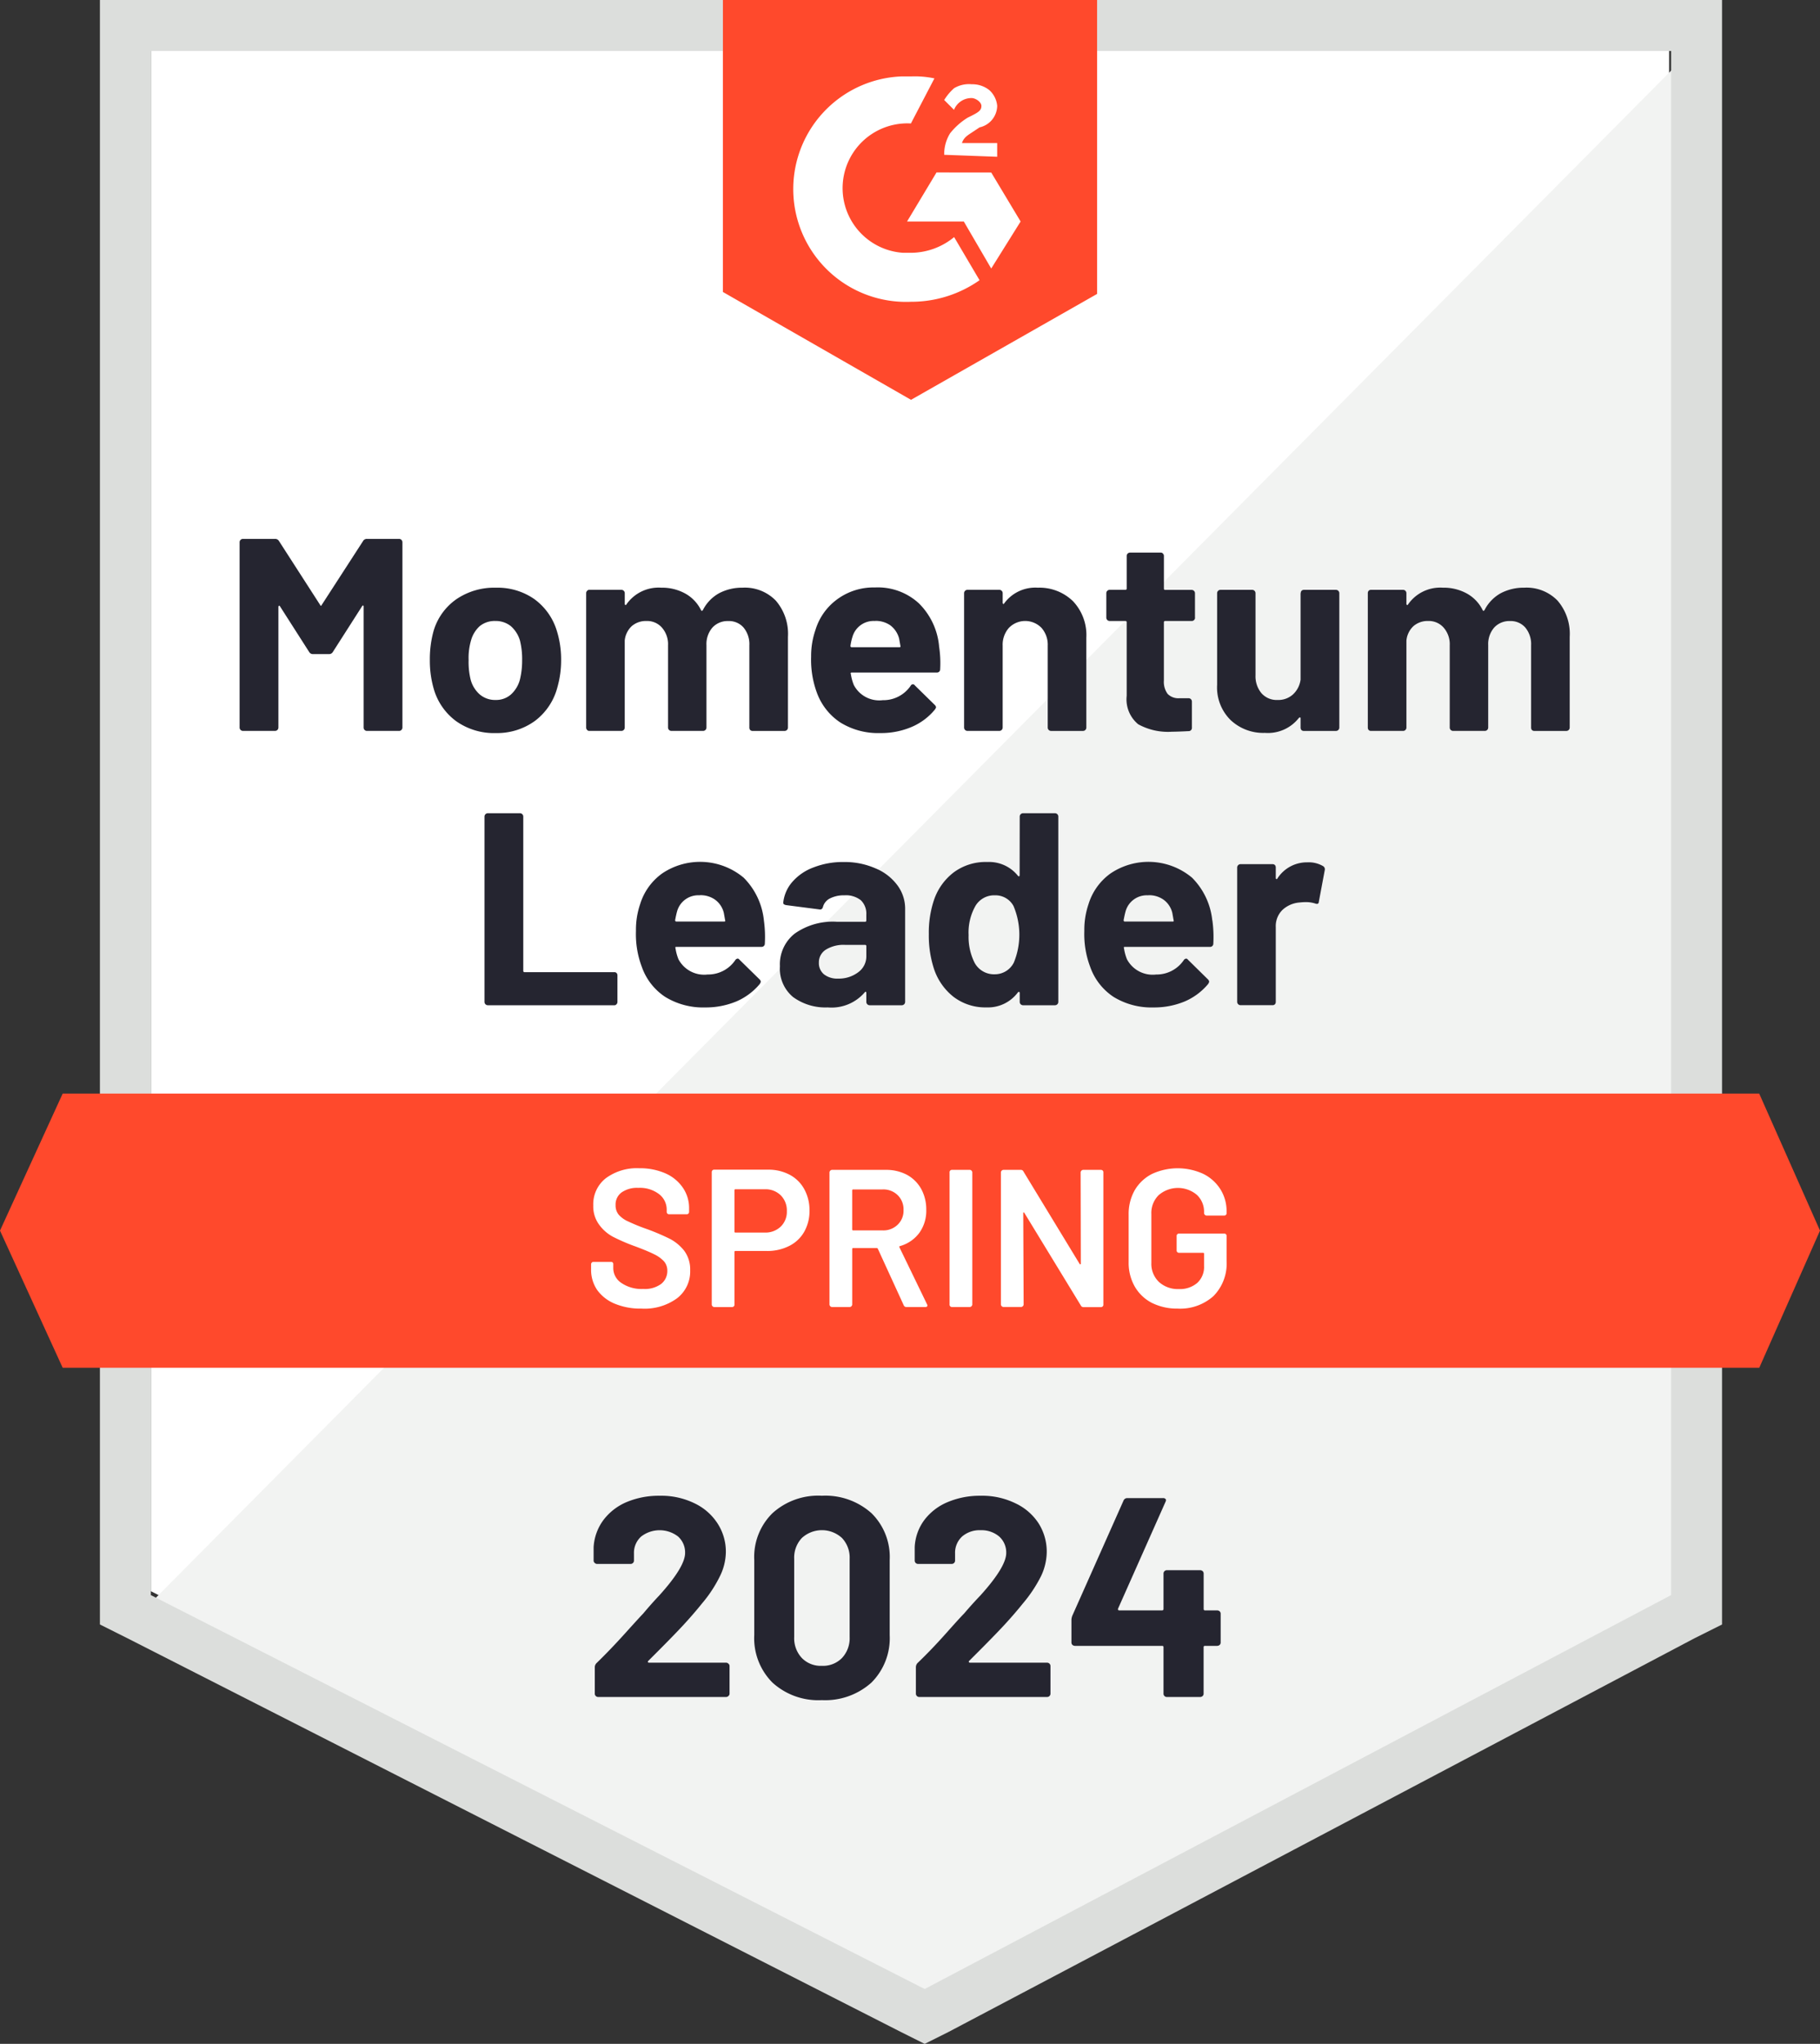 <svg id="RoutePlanning_MomentumLeader_Leader" xmlns="http://www.w3.org/2000/svg" width="113.687" height="127.638" viewBox="0 0 113.687 127.638">
  <rect x="0" y="0" width="113.687" height="127.638" fill="#333333" stroke="none"/>
  <path id="Path_71124" data-name="Path 71124" d="M8.1,107.487l48.338,24.6,46.5-24.6V11.3H8.1Z" transform="translate(1.323 -8.118)" fill="#fff"/>
  <path id="Path_71125" data-name="Path 71125" d="M104.1,11.6,7.3,109.133l50.174,24.842L104.1,110.112Z" transform="translate(1.144 -8.051)" fill="#f2f3f2"/>
  <path id="Path_71126" data-name="Path 71126" d="M5.5,43.944v66.205l1.713.857,48.338,24.6,1.469.734,1.469-.734,46.625-24.6,1.713-.857V8.7H5.5Zm3.182,64.37V11.882h94.963v96.432l-46.625,24.6Z" transform="translate(0.741 -8.7)" fill="#dcdedc"/>
  <path id="Path_71127" data-name="Path 71127" d="M57.3,13.473a5.958,5.958,0,0,1,1.469.122L57.3,16.41a4.046,4.046,0,0,0-.49,8.077h.49A4.277,4.277,0,0,0,60,23.507L61.588,26.2A7.418,7.418,0,0,1,57.3,27.546a7.043,7.043,0,0,1-.612-14.073H57.3Zm5.017,6,1.836,3.059-1.836,2.937-1.713-2.937H57.06L58.9,19.469Zm-2.937-1.1a2.467,2.467,0,0,1,.367-1.346,4.222,4.222,0,0,1,1.1-.979l.245-.122c.49-.245.612-.367.612-.612s-.367-.49-.612-.49a1.176,1.176,0,0,0-1.1.734l-.612-.612A3.244,3.244,0,0,1,60,14.207a1.819,1.819,0,0,1,1.1-.245,1.708,1.708,0,0,1,1.1.367,1.511,1.511,0,0,1,.49.979,1.4,1.4,0,0,1-1.1,1.346l-.367.245c-.367.245-.612.367-.734.734h2.2v.857l-3.3-.122Zm-2.08,15.3L68.93,27.056V8.7H45.557V26.934L57.3,33.665Zm52.989,43.321H4.316L.4,85.552l3.916,8.566H110.293l3.794-8.566Z" transform="translate(-0.4 -8.7)" fill="#ff492c"/>
  <path id="Path_71128" data-name="Path 71128" d="M28.135,65.325a.209.209,0,0,1-.208-.208V53.541a.209.209,0,0,1,.208-.208h2.007a.209.209,0,0,1,.208.208v9.631a.076.076,0,0,0,.086.086h5.6a.182.182,0,0,1,.135.049.2.2,0,0,1,.061.147v1.664a.2.2,0,0,1-.061.147.163.163,0,0,1-.135.061Zm17.243-5.311a7.521,7.521,0,0,1,.061,1.456.2.2,0,0,1-.22.208h-5.3q-.1,0-.061.086a3.051,3.051,0,0,0,.184.685,1.814,1.814,0,0,0,1.823.955,2.049,2.049,0,0,0,1.725-.893.2.2,0,0,1,.159-.1q.049,0,.11.073L45.1,63.7a.239.239,0,0,1,.086.159.477.477,0,0,1-.061.135,3.914,3.914,0,0,1-1.456,1.089,4.958,4.958,0,0,1-1.958.379,4.52,4.52,0,0,1-2.5-.661,3.717,3.717,0,0,1-1.456-1.872,5.753,5.753,0,0,1-.367-2.239,4.953,4.953,0,0,1,.257-1.664,3.689,3.689,0,0,1,1.383-1.934,4.239,4.239,0,0,1,5.091.269,4.407,4.407,0,0,1,1.26,2.656Zm-4-1.554a1.371,1.371,0,0,0-1.42,1q-.061.22-.122.551a.076.076,0,0,0,.086.086h2.974q.1,0,.061-.086-.086-.5-.086-.477a1.426,1.426,0,0,0-.538-.8,1.558,1.558,0,0,0-.955-.281Zm8.982-2.08a4.777,4.777,0,0,1,1.982.392,3.222,3.222,0,0,1,1.371,1.052,2.445,2.445,0,0,1,.49,1.493v5.8a.209.209,0,0,1-.208.208H51.986a.209.209,0,0,1-.208-.208v-.563a.082.082,0,0,0-.037-.073q-.024-.012-.061.037a2.729,2.729,0,0,1-2.313.942,3.423,3.423,0,0,1-2.166-.649,2.3,2.3,0,0,1-.82-1.921,2.437,2.437,0,0,1,.93-2.044,4.124,4.124,0,0,1,2.631-.734h1.75a.076.076,0,0,0,.086-.086v-.367a1.159,1.159,0,0,0-.343-.893,1.5,1.5,0,0,0-1.028-.306,1.9,1.9,0,0,0-.881.184.844.844,0,0,0-.453.526q-.049.2-.22.171l-2.08-.269q-.2-.037-.184-.159a2.336,2.336,0,0,1,.575-1.3A3.23,3.23,0,0,1,48.5,56.71a5,5,0,0,1,1.86-.33Zm-.343,7.281a2,2,0,0,0,1.248-.392,1.22,1.22,0,0,0,.514-1.016v-.612a.076.076,0,0,0-.086-.086H50.456a2.1,2.1,0,0,0-1.2.294.932.932,0,0,0-.441.82.9.9,0,0,0,.33.734A1.345,1.345,0,0,0,50.016,63.661ZM61.36,53.541a.209.209,0,0,1,.208-.208h1.995a.209.209,0,0,1,.208.208V65.117a.209.209,0,0,1-.208.208H61.568a.209.209,0,0,1-.208-.208v-.563a.057.057,0,0,0-.037-.061.07.07,0,0,0-.073.024,2.328,2.328,0,0,1-1.97.942,3.266,3.266,0,0,1-2.056-.661,3.705,3.705,0,0,1-1.248-1.836,6.669,6.669,0,0,1-.294-2.08A6.387,6.387,0,0,1,56,58.766a3.638,3.638,0,0,1,1.236-1.738,3.353,3.353,0,0,1,2.1-.649,2.308,2.308,0,0,1,1.909.857q.037.049.073.037t.037-.073Zm-.367,9.117a4.584,4.584,0,0,0-.024-3.537,1.276,1.276,0,0,0-1.15-.661,1.356,1.356,0,0,0-1.224.661,3.369,3.369,0,0,0-.428,1.823,3.6,3.6,0,0,0,.367,1.713,1.375,1.375,0,0,0,1.26.734,1.328,1.328,0,0,0,1.2-.734Zm12.4-2.643a7.521,7.521,0,0,1,.061,1.456.2.2,0,0,1-.22.208h-5.3q-.1,0-.061.086a3.052,3.052,0,0,0,.184.685,1.814,1.814,0,0,0,1.823.955,2.049,2.049,0,0,0,1.725-.893.2.2,0,0,1,.159-.1q.049,0,.11.073L73.108,63.7a.239.239,0,0,1,.086.159.477.477,0,0,1-.061.135,3.914,3.914,0,0,1-1.456,1.089,4.958,4.958,0,0,1-1.958.379,4.52,4.52,0,0,1-2.5-.661,3.717,3.717,0,0,1-1.456-1.872,5.753,5.753,0,0,1-.367-2.239,4.953,4.953,0,0,1,.257-1.664,3.689,3.689,0,0,1,1.383-1.934,4.239,4.239,0,0,1,5.091.269,4.407,4.407,0,0,1,1.26,2.656Zm-4-1.554a1.371,1.371,0,0,0-1.42,1q-.061.22-.122.551a.076.076,0,0,0,.086.086h2.974q.1,0,.061-.086-.086-.5-.086-.477a1.426,1.426,0,0,0-.538-.8,1.558,1.558,0,0,0-.955-.281ZM79.325,56.4a1.773,1.773,0,0,1,.979.233.229.229,0,0,1,.11.257l-.367,1.958q-.012.208-.233.122a1.9,1.9,0,0,0-.6-.086,3.775,3.775,0,0,0-.379.024,1.77,1.77,0,0,0-1.052.453,1.41,1.41,0,0,0-.428,1.077v4.675a.228.228,0,0,1-.049.147.2.2,0,0,1-.147.061H75.152a.209.209,0,0,1-.208-.208V56.722a.209.209,0,0,1,.208-.208h2.007a.2.2,0,0,1,.147.061.228.228,0,0,1,.049.147v.649q0,.061.037.073t.049-.012A2.188,2.188,0,0,1,79.325,56.4ZM20.34,36.335a.274.274,0,0,1,.245-.135h2.007a.209.209,0,0,1,.208.208V47.985a.209.209,0,0,1-.208.208H20.584a.209.209,0,0,1-.208-.208V40.434q0-.073-.037-.073t-.061.049l-1.823,2.851a.264.264,0,0,1-.233.135H17.207a.264.264,0,0,1-.233-.135L15.151,40.41q-.037-.049-.061-.037t-.037.073v7.538a.209.209,0,0,1-.208.208H12.838a.209.209,0,0,1-.208-.208V36.408a.209.209,0,0,1,.208-.208h2.007a.274.274,0,0,1,.245.135l2.57,3.989q.049.11.1,0l2.582-3.989Zm8.285,11.993a4.093,4.093,0,0,1-2.472-.746,3.8,3.8,0,0,1-1.407-2.056,6.3,6.3,0,0,1-.233-1.75,6.592,6.592,0,0,1,.233-1.823,3.681,3.681,0,0,1,1.42-1.982,4.191,4.191,0,0,1,2.472-.722,4.011,4.011,0,0,1,2.4.71,3.815,3.815,0,0,1,1.407,1.982,5.965,5.965,0,0,1,.269,1.8,6.127,6.127,0,0,1-.233,1.725,3.834,3.834,0,0,1-1.4,2.1A4.027,4.027,0,0,1,28.624,48.327Zm0-2.068a1.4,1.4,0,0,0,.955-.343,1.913,1.913,0,0,0,.563-.942,5.045,5.045,0,0,0,.135-1.2,4.787,4.787,0,0,0-.135-1.224,1.91,1.91,0,0,0-.575-.906,1.515,1.515,0,0,0-.967-.318,1.483,1.483,0,0,0-.967.318,1.876,1.876,0,0,0-.551.906,3.882,3.882,0,0,0-.147,1.224,4.576,4.576,0,0,0,.122,1.2,1.872,1.872,0,0,0,.575.942,1.48,1.48,0,0,0,.991.343Zm15.419-7.012a2.692,2.692,0,0,1,2.08.808,3.178,3.178,0,0,1,.759,2.264v5.666a.209.209,0,0,1-.208.208H44.668a.2.2,0,0,1-.147-.061.228.228,0,0,1-.049-.147v-5.14a1.622,1.622,0,0,0-.367-1.114,1.207,1.207,0,0,0-.955-.4,1.283,1.283,0,0,0-.979.4,1.571,1.571,0,0,0-.379,1.1v5.152a.209.209,0,0,1-.208.208H39.6a.209.209,0,0,1-.208-.208v-5.14a1.571,1.571,0,0,0-.379-1.1,1.227,1.227,0,0,0-.967-.416,1.351,1.351,0,0,0-.918.318,1.41,1.41,0,0,0-.441.906v5.433a.209.209,0,0,1-.208.208H34.474a.163.163,0,0,1-.135-.061.2.2,0,0,1-.061-.147V39.59a.2.2,0,0,1,.061-.147.163.163,0,0,1,.135-.061h2.007a.209.209,0,0,1,.208.208v.673a.057.057,0,0,0,.037.061q.037.024.061-.024a2.446,2.446,0,0,1,2.178-1.052,3,3,0,0,1,1.505.367,2.386,2.386,0,0,1,.979,1.028q.049.1.122,0a2.485,2.485,0,0,1,1.016-1.052,3.069,3.069,0,0,1,1.456-.343Zm12.274,3.635a6.874,6.874,0,0,1,.073,1.456.2.2,0,0,1-.22.208h-5.3q-.1,0-.061.086a3.051,3.051,0,0,0,.184.685,1.788,1.788,0,0,0,1.811.955,2.06,2.06,0,0,0,1.738-.893.174.174,0,0,1,.147-.1.167.167,0,0,1,.122.073l1.236,1.212a.239.239,0,0,1,.086.159.44.44,0,0,1-.073.135A3.787,3.787,0,0,1,54.6,47.948a4.87,4.87,0,0,1-1.946.379,4.482,4.482,0,0,1-2.5-.661,3.783,3.783,0,0,1-1.469-1.872,5.931,5.931,0,0,1-.355-2.239A4.953,4.953,0,0,1,48.6,41.89a3.689,3.689,0,0,1,1.383-1.934,3.829,3.829,0,0,1,2.337-.722,3.782,3.782,0,0,1,2.741.991,4.318,4.318,0,0,1,1.26,2.656Zm-3.989-1.554a1.371,1.371,0,0,0-1.42,1,3.308,3.308,0,0,0-.122.551.076.076,0,0,0,.086.086h2.961q.11,0,.073-.086-.086-.5-.086-.477a1.512,1.512,0,0,0-.538-.8,1.592,1.592,0,0,0-.955-.281Zm10.145-2.08a3,3,0,0,1,2.215.844,3.076,3.076,0,0,1,.832,2.276v5.617a.209.209,0,0,1-.208.208H63.318a.209.209,0,0,1-.208-.208V42.869a1.586,1.586,0,0,0-.392-1.114,1.419,1.419,0,0,0-2.031,0,1.586,1.586,0,0,0-.392,1.114v5.115a.209.209,0,0,1-.208.208H58.093a.209.209,0,0,1-.208-.208V39.59a.209.209,0,0,1,.208-.208h1.995a.209.209,0,0,1,.208.208v.6a.082.082,0,0,0,.037.073.034.034,0,0,0,.049-.024A2.409,2.409,0,0,1,62.474,39.247Zm9.839,1.872a.209.209,0,0,1-.208.208H70.452a.076.076,0,0,0-.086.086v3.622a1.273,1.273,0,0,0,.233.844.937.937,0,0,0,.746.269h.563a.209.209,0,0,1,.208.208v1.628a.2.2,0,0,1-.208.22q-.71.037-1.028.037a3.861,3.861,0,0,1-2.117-.465A2.012,2.012,0,0,1,68.042,46V41.413a.076.076,0,0,0-.086-.086h-.979a.209.209,0,0,1-.208-.208V39.59a.209.209,0,0,1,.208-.208h.979a.076.076,0,0,0,.086-.086V37.265a.209.209,0,0,1,.208-.208h1.921a.163.163,0,0,1,.135.061.2.2,0,0,1,.061.147V39.3a.076.076,0,0,0,.086.086H72.1a.209.209,0,0,1,.208.208v1.53Zm6.6-1.53a.228.228,0,0,1,.049-.147.2.2,0,0,1,.147-.061h2.007a.209.209,0,0,1,.208.208v8.395a.209.209,0,0,1-.208.208H79.1a.2.2,0,0,1-.147-.061.228.228,0,0,1-.049-.147V47.41q0-.061-.037-.061t-.073.037a2.456,2.456,0,0,1-2.117.93,2.972,2.972,0,0,1-2.142-.8,2.856,2.856,0,0,1-.844-2.2V39.59a.209.209,0,0,1,.208-.208h1.982a.209.209,0,0,1,.208.208v5.128a1.651,1.651,0,0,0,.367,1.114,1.267,1.267,0,0,0,1.016.428,1.359,1.359,0,0,0,.967-.355,1.53,1.53,0,0,0,.465-.918v-5.4Zm13.963-.343a2.692,2.692,0,0,1,2.08.808,3.178,3.178,0,0,1,.759,2.264v5.666a.209.209,0,0,1-.208.208H93.5a.2.2,0,0,1-.147-.061.228.228,0,0,1-.049-.147v-5.14a1.622,1.622,0,0,0-.367-1.114,1.207,1.207,0,0,0-.955-.4,1.283,1.283,0,0,0-.979.4,1.571,1.571,0,0,0-.379,1.1v5.152a.209.209,0,0,1-.208.208H88.429a.209.209,0,0,1-.208-.208v-5.14a1.571,1.571,0,0,0-.379-1.1,1.227,1.227,0,0,0-.967-.416,1.351,1.351,0,0,0-.918.318,1.41,1.41,0,0,0-.441.906v5.433a.209.209,0,0,1-.208.208H83.3a.2.2,0,0,1-.147-.061.228.228,0,0,1-.049-.147V39.59a.228.228,0,0,1,.049-.147.2.2,0,0,1,.147-.061h2.007a.209.209,0,0,1,.208.208v.673a.057.057,0,0,0,.037.061q.037.024.061-.024a2.446,2.446,0,0,1,2.178-1.052,3,3,0,0,1,1.505.367,2.386,2.386,0,0,1,.979,1.028q.049.1.122,0a2.485,2.485,0,0,1,1.016-1.052,3.069,3.069,0,0,1,1.456-.343Z" transform="translate(2.337 -2.547)" fill="#252530"/>
  <path id="Path_71129" data-name="Path 71129" d="M33.715,77.082a4.179,4.179,0,0,1-1.664-.306,2.551,2.551,0,0,1-1.1-.857,2.23,2.23,0,0,1-.379-1.3v-.306a.152.152,0,0,1,.049-.11.132.132,0,0,1,.1-.037h1.089a.13.13,0,0,1,.147.147v.233a1.111,1.111,0,0,0,.5.93,2.223,2.223,0,0,0,1.371.379,1.716,1.716,0,0,0,1.126-.318,1.021,1.021,0,0,0,.379-.82.877.877,0,0,0-.208-.587,2.026,2.026,0,0,0-.587-.428q-.392-.2-1.163-.49a12.1,12.1,0,0,1-1.407-.6,2.544,2.544,0,0,1-.893-.771,1.909,1.909,0,0,1-.367-1.2,2.058,2.058,0,0,1,.783-1.7,3.262,3.262,0,0,1,2.093-.624,3.942,3.942,0,0,1,1.628.318,2.574,2.574,0,0,1,1.089.893,2.236,2.236,0,0,1,.392,1.309v.208a.152.152,0,0,1-.049.11.132.132,0,0,1-.1.037h-1.1a.132.132,0,0,1-.1-.037.152.152,0,0,1-.049-.11v-.135a1.216,1.216,0,0,0-.465-.967,1.964,1.964,0,0,0-1.309-.4,1.679,1.679,0,0,0-1.04.281.932.932,0,0,0-.379.8.9.9,0,0,0,.2.6,1.7,1.7,0,0,0,.587.416,11.923,11.923,0,0,0,1.212.49,14.4,14.4,0,0,1,1.4.6,2.785,2.785,0,0,1,.893.746,1.962,1.962,0,0,1,.367,1.212,2.114,2.114,0,0,1-.82,1.75A3.443,3.443,0,0,1,33.715,77.082Zm7.905-8.676a2.808,2.808,0,0,1,1.358.318,2.221,2.221,0,0,1,.906.893,2.7,2.7,0,0,1,.33,1.346,2.606,2.606,0,0,1-.33,1.322,2.2,2.2,0,0,1-.93.881,3.007,3.007,0,0,1-1.407.318H39.589a.054.054,0,0,0-.061.061v3.292a.132.132,0,0,1-.037.1.152.152,0,0,1-.11.049H38.255a.173.173,0,0,1-.147-.147V68.553a.152.152,0,0,1,.049-.11.132.132,0,0,1,.1-.037h3.365Zm-.208,3.928a1.382,1.382,0,0,0,1-.367A1.284,1.284,0,0,0,42.8,71a1.341,1.341,0,0,0-.379-.991,1.357,1.357,0,0,0-1-.379H39.589a.054.054,0,0,0-.061.061v2.582a.054.054,0,0,0,.061.061h1.823Zm8.86,4.65a.173.173,0,0,1-.171-.11L48.486,73.35a.078.078,0,0,0-.073-.049H46.944a.054.054,0,0,0-.061.061v3.475a.173.173,0,0,1-.147.147H45.61a.173.173,0,0,1-.147-.147V68.565a.173.173,0,0,1,.147-.147h3.365a2.772,2.772,0,0,1,1.322.306,2.263,2.263,0,0,1,.893.881,2.66,2.66,0,0,1,.318,1.309,2.364,2.364,0,0,1-.428,1.432,2.266,2.266,0,0,1-1.212.832.039.039,0,0,0-.037.024.052.052,0,0,0,0,.049l1.725,3.561a.188.188,0,0,1,.024.073q0,.1-.135.1Zm-3.329-7.343a.054.054,0,0,0-.061.061v2.435a.054.054,0,0,0,.061.061h1.836a1.274,1.274,0,0,0,.942-.355,1.2,1.2,0,0,0,.367-.918,1.235,1.235,0,0,0-.367-.93,1.274,1.274,0,0,0-.942-.355Zm6.168,7.343a.152.152,0,0,1-.11-.049.132.132,0,0,1-.037-.1V68.565a.132.132,0,0,1,.037-.1.152.152,0,0,1,.11-.049h1.126a.173.173,0,0,1,.147.147v8.273a.173.173,0,0,1-.147.147Zm8.04-8.419a.173.173,0,0,1,.147-.147h1.126a.152.152,0,0,1,.11.049.132.132,0,0,1,.037.1v8.273a.132.132,0,0,1-.037.1.152.152,0,0,1-.11.049H61.335a.175.175,0,0,1-.171-.1L57.639,71.11q-.024-.037-.049-.037t-.024.061l.024,5.7a.173.173,0,0,1-.147.147H56.318a.173.173,0,0,1-.147-.147V68.565a.173.173,0,0,1,.147-.147h1.089a.175.175,0,0,1,.171.1l3.512,5.776q.024.037.049.024t.024-.049Zm6.07,8.517a3.515,3.515,0,0,1-1.615-.355A2.618,2.618,0,0,1,64.529,75.7a2.993,2.993,0,0,1-.379-1.517V71.22a3.018,3.018,0,0,1,.379-1.53,2.642,2.642,0,0,1,1.077-1.016,3.826,3.826,0,0,1,3.218,0,2.66,2.66,0,0,1,1.065.967,2.57,2.57,0,0,1,.379,1.383v.1a.132.132,0,0,1-.037.1.152.152,0,0,1-.11.049H69.008a.173.173,0,0,1-.147-.147v-.061a1.434,1.434,0,0,0-.453-1.089A1.836,1.836,0,0,0,66.022,70a1.564,1.564,0,0,0-.453,1.175v3.059a1.561,1.561,0,0,0,.477,1.187,1.75,1.75,0,0,0,1.236.441,1.657,1.657,0,0,0,1.163-.392,1.352,1.352,0,0,0,.416-1.052v-.759a.054.054,0,0,0-.061-.061H67.295a.152.152,0,0,1-.11-.049.132.132,0,0,1-.037-.1v-.906a.132.132,0,0,1,.037-.1.152.152,0,0,1,.11-.049h2.827a.152.152,0,0,1,.11.049.132.132,0,0,1,.037.1v1.566a2.885,2.885,0,0,1-.82,2.191,3.118,3.118,0,0,1-2.227.783Z" transform="translate(6.351 4.64)" fill="#fff"/>
  <path id="Path_71130" data-name="Path 71130" d="M34.114,95.346a.07.07,0,0,0-.024.073.082.082,0,0,0,.073.037h4.809a.2.2,0,0,1,.147.061.185.185,0,0,1,.073.147V97.39a.185.185,0,0,1-.073.147.2.2,0,0,1-.147.061H30.994a.215.215,0,0,1-.159-.061.2.2,0,0,1-.061-.147V95.75a.366.366,0,0,1,.11-.269q.869-.844,1.774-1.848T33.8,92.385q.49-.587,1-1.126,1.615-1.787,1.615-2.656a1.333,1.333,0,0,0-.441-1.028,1.885,1.885,0,0,0-2.3,0,1.358,1.358,0,0,0-.453,1.065v.441a.209.209,0,0,1-.208.208H30.92a.2.2,0,0,1-.147-.061.185.185,0,0,1-.073-.147v-.832a3.143,3.143,0,0,1,.612-1.7,3.53,3.53,0,0,1,1.456-1.126,5.189,5.189,0,0,1,2.056-.392,4.739,4.739,0,0,1,2.191.477,3.49,3.49,0,0,1,1.432,1.26,3.239,3.239,0,0,1,.514,1.774,3.5,3.5,0,0,1-.379,1.53,8.189,8.189,0,0,1-1.114,1.689q-.551.685-1.187,1.371t-1.9,1.946l-.269.269Zm10.842,2.448A4.248,4.248,0,0,1,41.873,96.7a3.921,3.921,0,0,1-1.138-2.974V89.044a3.834,3.834,0,0,1,1.138-2.925,4.248,4.248,0,0,1,3.084-1.089,4.319,4.319,0,0,1,3.1,1.089,3.834,3.834,0,0,1,1.138,2.925v4.687A3.921,3.921,0,0,1,48.053,96.7,4.319,4.319,0,0,1,44.957,97.794Zm0-2.142a1.656,1.656,0,0,0,1.26-.49,1.8,1.8,0,0,0,.477-1.309V88.97a1.779,1.779,0,0,0-.477-1.3,1.852,1.852,0,0,0-2.509,0,1.779,1.779,0,0,0-.477,1.3v4.883a1.8,1.8,0,0,0,.477,1.309A1.64,1.64,0,0,0,44.957,95.652Zm9.2-.306a.053.053,0,0,0-.012.073q.012.037.073.037H59.03a.209.209,0,0,1,.208.208V97.39a.209.209,0,0,1-.208.208H51.039a.209.209,0,0,1-.208-.208V95.75a.391.391,0,0,1,.1-.269q.881-.844,1.774-1.848t1.138-1.248q.5-.587,1.016-1.126,1.615-1.787,1.615-2.656a1.333,1.333,0,0,0-.441-1.028,1.714,1.714,0,0,0-1.163-.392,1.667,1.667,0,0,0-1.15.392,1.376,1.376,0,0,0-.441,1.065v.441a.2.2,0,0,1-.061.147.215.215,0,0,1-.159.061H50.965a.209.209,0,0,1-.208-.208v-.832a3.067,3.067,0,0,1,.6-1.7,3.517,3.517,0,0,1,1.469-1.126,5.157,5.157,0,0,1,2.044-.392,4.739,4.739,0,0,1,2.191.477,3.475,3.475,0,0,1,1.444,1.26,3.3,3.3,0,0,1,.5,1.774,3.59,3.59,0,0,1-.367,1.53,8.651,8.651,0,0,1-1.126,1.689q-.551.685-1.187,1.371t-1.9,1.946l-.269.269Zm15.493-3.157a.244.244,0,0,1,.159.061.2.2,0,0,1,.061.147v1.8a.2.2,0,0,1-.061.147.244.244,0,0,1-.159.061h-.759a.076.076,0,0,0-.086.086v2.9a.2.2,0,0,1-.061.147.244.244,0,0,1-.159.061H66.519a.215.215,0,0,1-.159-.061.2.2,0,0,1-.061-.147v-2.9a.076.076,0,0,0-.086-.086H60.768a.244.244,0,0,1-.159-.061.2.2,0,0,1-.061-.147v-1.42a.777.777,0,0,1,.061-.269L63.8,85.336a.251.251,0,0,1,.245-.159h2.215a.208.208,0,0,1,.171.061q.049.061-.012.184L63.46,92.079a.113.113,0,0,0,0,.073.072.072,0,0,0,.061.037h2.692q.086,0,.086-.1V89.9a.21.21,0,0,1,.22-.22h2.068a.244.244,0,0,1,.159.061.215.215,0,0,1,.061.159v2.191q0,.1.086.1h.759Z" transform="translate(6.38 8.379)" fill="#252530"/>
</svg>
